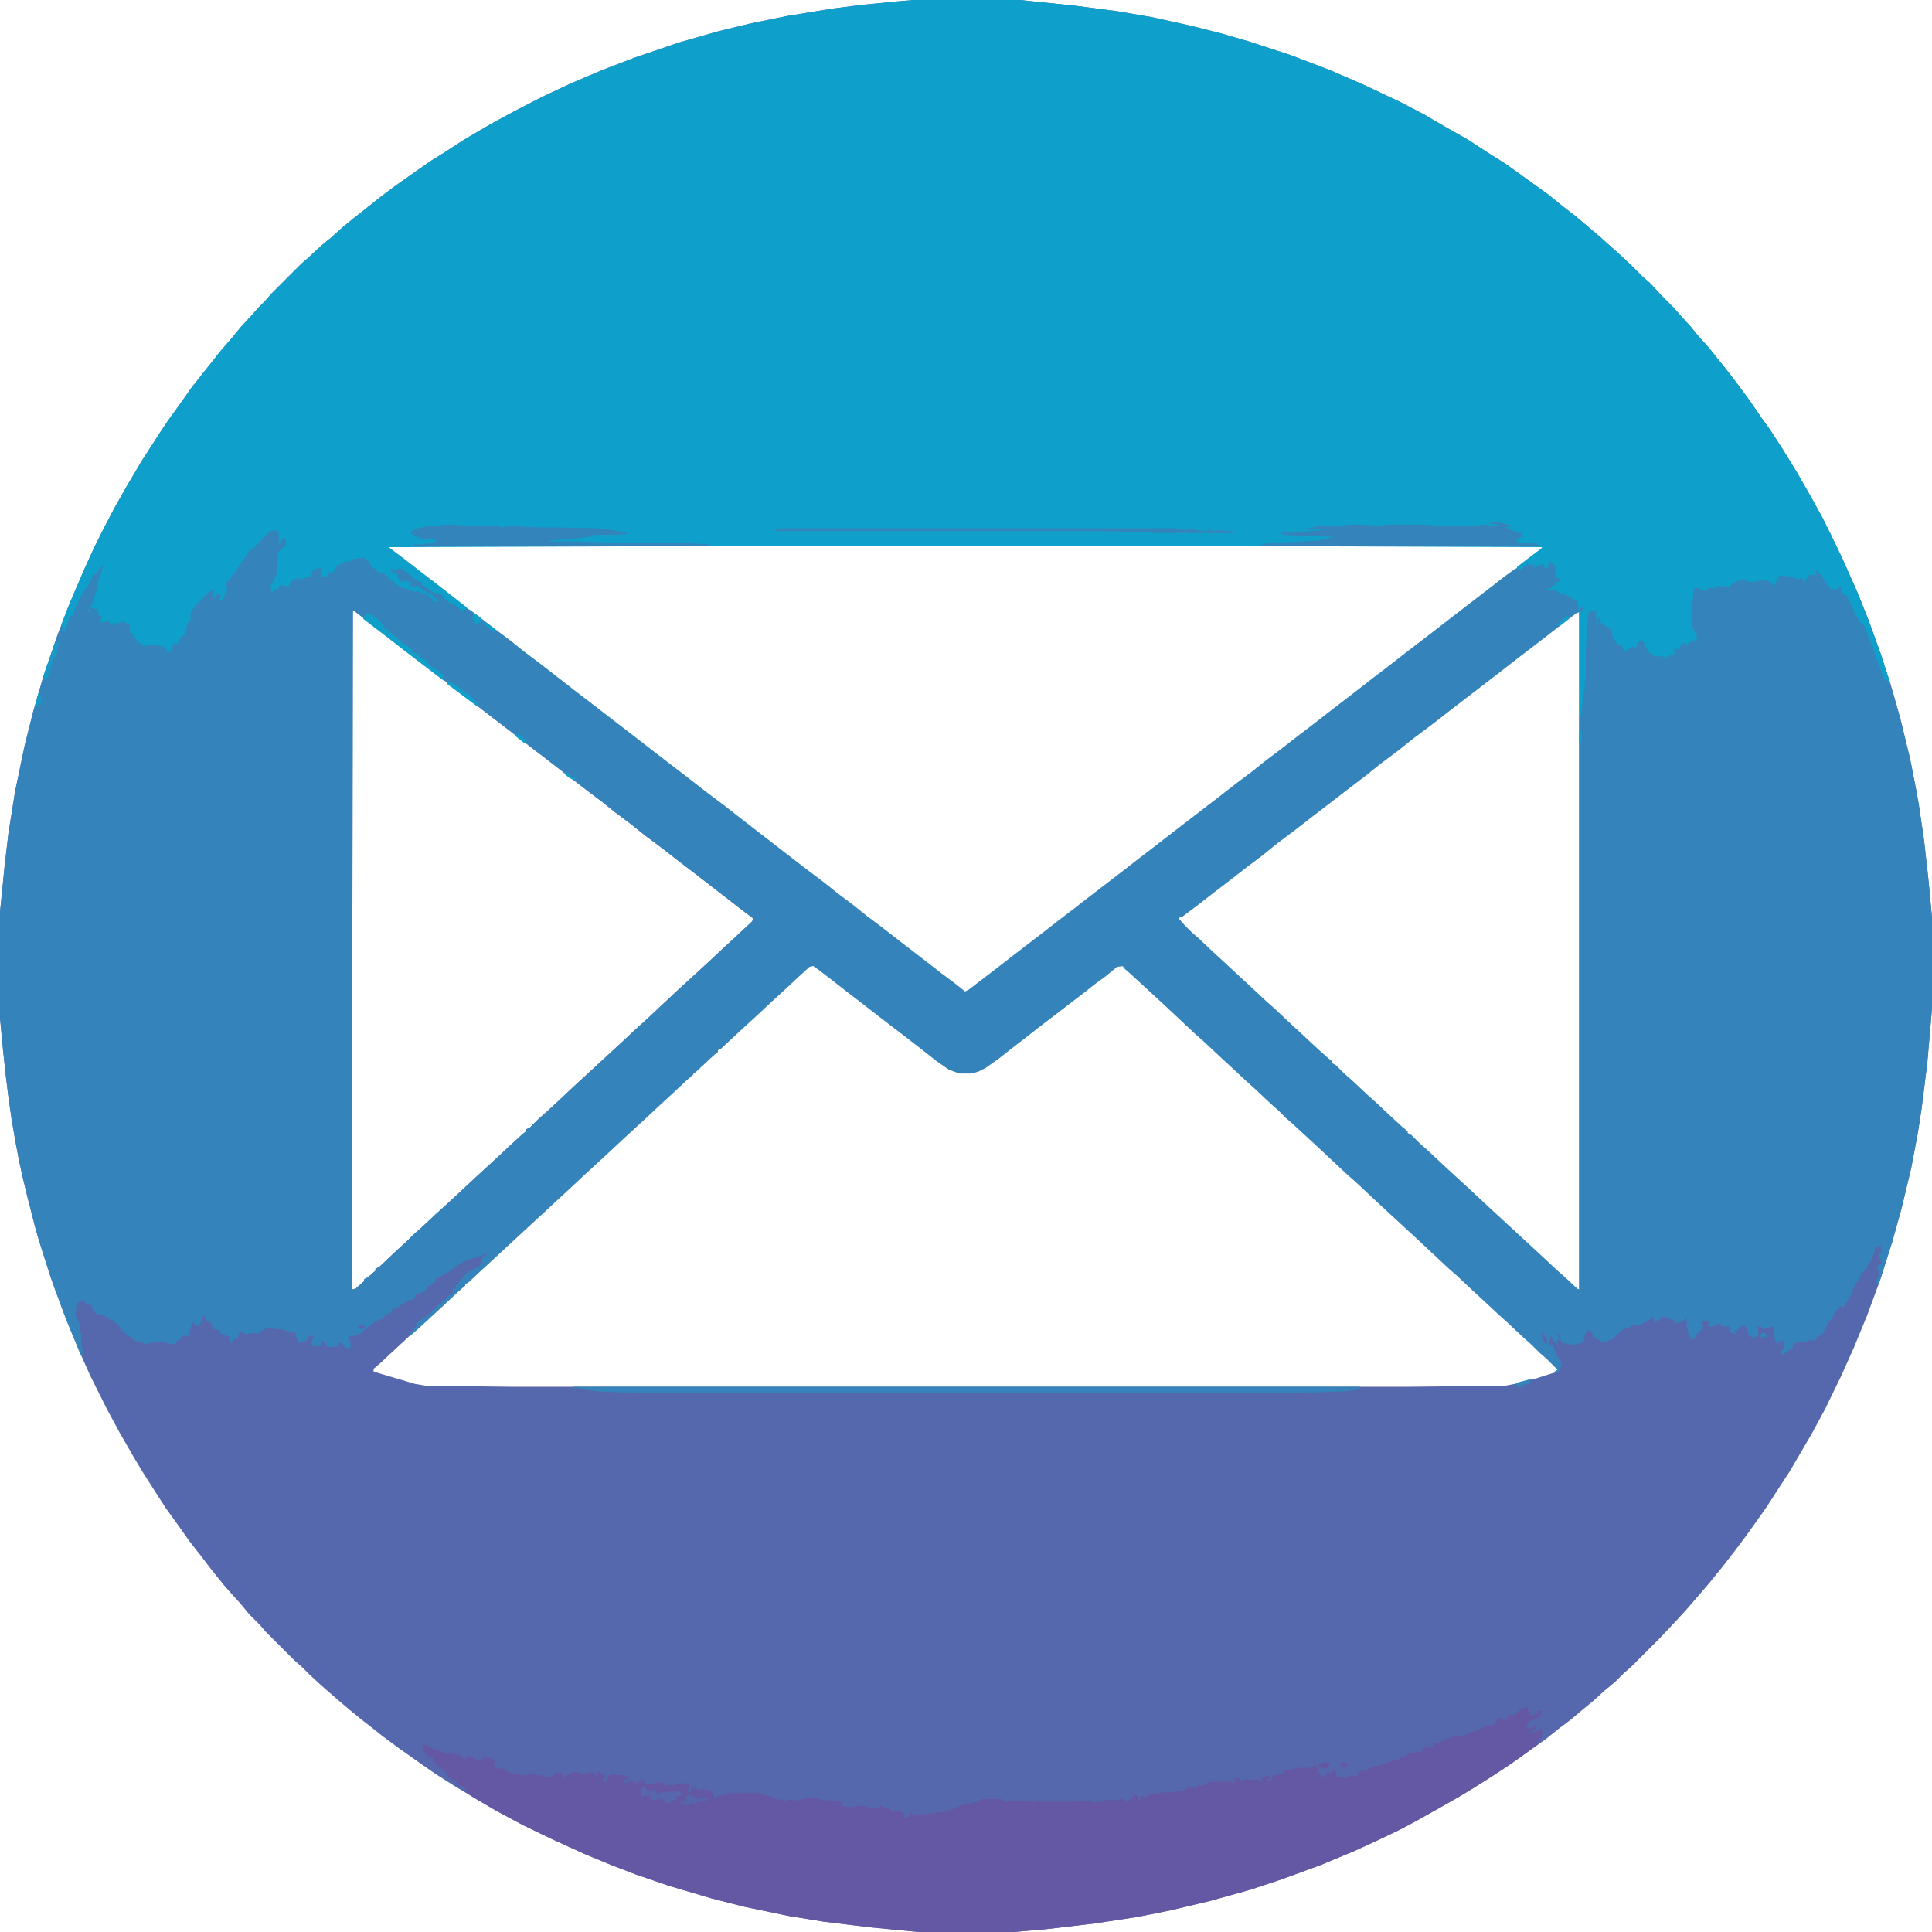 <?xml version="1.0" encoding="UTF-8"?>
<svg version="1.1" viewBox="0 0 2048 2048" width="512" height="512" xmlns="http://www.w3.org/2000/svg">
<path transform="translate(969)" d="m0 0h112l58 6 46 6 35 6 41 9 32 8 31 9 43 14 42 16 37 16 38 18 25 13 24 14 23 13 23 15 16 10 14 10 18 13 14 10 16 13 13 10 26 22 10 9 8 7 16 15 11 11 8 7 12 13 13 13 7 8 11 12 9 11 10 11 20 25 10 13 14 19 13 19 8 11 13 20 16 26 16 28 11 20 8 16 13 27 16 36 12 30 13 36 10 31 10 35 10 41 8 40 7 45 5 44 4 43v96l-5 58-6 48-4 26-7 37-10 42-10 36-13 41-14 38-14 34-13 29-17 35-14 26-14 24-10 17-15 23-9 14-12 17-10 14-12 16-14 18-13 16-12 14-13 15-12 13-15 16-31 31-8 7-9 9-11 9-12 11-11 9-13 11-12 9-15 12-17 12-14 10-27 18-19 12-15 9-21 12-25 14-17 9-23 11-24 11-36 15-41 15-33 11-43 12-42 10-35 7-46 7-51 6-35 3h-100l-52-5-49-6-37-6-48-10-35-9-44-13-35-12-26-10-29-12-35-16-29-14-28-15-24-14-20-12-22-14-20-14-17-12-19-14-10-8-14-11-11-9-14-12-15-13-13-12-8-8-8-7-30-30-7-8-11-11-9-11-10-11-7-8-13-16-13-17-11-14-12-17-13-18-11-17-14-22-9-15-15-26-14-26-17-34-13-29-15-37-14-38-14-44-11-42-9-39-8-45-6-45-6-61v-112l5-50 4-34 7-44 10-48 9-36 11-38 14-41 12-32 18-42 10-22 8-16 13-25 13-23 16-27 9-14 11-17 8-12 13-18 12-17 11-14 12-15 7-9 13-15 9-11 12-13 7-8 7-7 7-8 31-31 8-7 14-13 11-9 11-10 11-9 14-11 15-12 16-12 17-12 20-14 16-10 20-13 29-17 24-13 29-15 32-15 33-14 34-13 47-16 42-12 33-8 39-8 49-8 32-4 41-4zm-275 578-283 1 5 5 20 15 28 22 17 13 18 14 26 20 16 12 15 12 16 12 36 28 65 50 18 14 39 30 18 14 20 15 14 11 18 14 13 10 18 14 26 20 16 12 15 12 16 12 15 12 16 12 18 14 26 20 18 14 16 12 10 8 4-2 30-23 18-14 30-23 18-14 17-13 18-14 30-23 18-14 17-13 18-14 52-40 18-14 16-12 15-12 16-12 18-14 17-13 18-14 26-20 18-14 17-13 18-14 13-10 17-13 18-14 39-30 18-14 26-20 12-9 3-4-269-1zm-320 70-1 719 4-1 9-8v-2l4-2 8-7v-2l4-2 17-16 12-11 7-7 8-7 16-15 10-9 13-12 16-15 12-11 13-12 15-14 12-11 5-4v-2l4-2 9-9 8-7 13-12 17-16 12-11 39-36 15-14 10-9 32-30 36-33 16-15 13-12 15-14 2-3-12-9-18-14-13-10-18-14-17-13-18-14-20-15-15-12-16-12-15-12-12-9-26-20-18-14-17-13-18-14-56-43-18-14-13-10-18-14-16-12-36-28-13-10zm1298 0-36 28-30 23-18 14-52 40-18 14-20 15-15 12-20 15-15 12-56 43-18 14-20 15-16 13-16 12-18 14-17 13-18 14-16 12-4 2 2 4 12 12 8 7 17 16 12 11 15 14 12 11 16 15 8 7 17 16 13 12 15 14 10 9 4 4h2v2l8 7 16 15 24 22 15 14 12 11 3 3h2v2l8 7 16 15 12 11 15 14 10 9 16 15 65 60 16 15 8 7 14 13h2v-719zm-813 375-13 12-15 14-12 11-15 14-12 11-13 12-15 14-3 2v2l-4 2-10 10-8 7-4 3v2l-4 2-9 9-8 7-16 15-39 36-15 14-13 12-12 11-16 15-12 11-15 14-12 11-26 24-15 14-12 11-15 14-3 2v2l-4 2-9 9-8 7-17 16-10 9-15 14-13 12-15 14-6 5v3l44 13 12 2 90 1h951l102-1 21-4 35-11v-3l-11-11-8-7-9-9-8-7-17-16-10-9-15-14-13-12-16-15-8-7-31-29-39-36-30-28-8-7-31-29-26-24-8-7-8-8-8-7-17-16-10-9-15-14-13-12-16-15-8-7-32-30-13-12-12-11-13-12-6-5-3-3-5 1-12 10-11 8-14 11-30 23-17 13-14 11-13 10-14 11-14 10-8 4-7 2h-13l-11-4-13-9-14-11-18-14-17-13-13-10-18-14-17-13-14-11-13-10-7-5z" fill="#5567AD"/>
<path transform="translate(969)" d="m0 0h112l58 6 46 6 35 6 41 9 32 8 31 9 43 14 42 16 37 16 38 18 25 13 24 14 23 13 23 15 16 10 14 10 18 13 14 10 16 13 13 10 26 22 10 9 8 7 16 15 11 11 8 7 12 13 13 13 7 8 11 12 9 11 10 11 20 25 10 13 14 19 13 19 8 11 13 20 16 26 16 28 11 20 8 16 13 27 16 36 12 30 13 36 10 31-1 2-3-5-5-3-2-10-3-5-3-9-2-9-2-1-3-9-6-15-3-1-6-10-3-9-4-7v-2l-5-2-2-2 1-5-2-1-2 4-6-1-2 1-3-5v-2h-2l-9-14v5l-2 1-6-1v2h-2l-1 3-2 3-3-1 1-4-7 2v-2l-5-1h-4l-9-1-3 9-3 2-4-5-6-1-9 1-6 1-6-2h-6l-5 3h-2l-1 3-3 1-3-1-7 1h-3l-2 2-6-2-1 4-3 2-3-4-3 2v-3h-4l-1 5-1 12-1 4 1 1v19l5 10-1 7-6-3-2 4-2-1 1 3-6-3-3 7h-4-2l1 5-2 1v-2l-4 3h-2l-1 3-4-2-10-1-6-5-5-7v-5l-4 1-2 5-3 4-4-3-5 5-3-1-2-5-5-1-5-8-2-9-5-2-6-5-1-4-2 9-2-2v-10l1-5-4 1-3-2-2 18v13l-1 23v19l-1 5-1 12-1 6-2 17h-3v-112l4-2-3-3 1 4h-3l-2-10-5-2-10-5-4-1-2-2-7-1h-3v-2l5-1v-2h2l2-4 2-2h3l-2-2-4-1-1-6 2-5h-2l-1-3-3-2-2 6h-4l-2-4-5 4-6 1 2-4-5 1h-3l-5 5-5-1v-3l13-10 12-9 2-2-268-1h-673l-282 1 16 12 18 14 17 13 18 14 14 11v2l-3 2 2 2-4-1-7-7-3-2h-4l-6-5-1-4-8-2-5-2-6-5-4-2-1-3-5-2-10-9-7-3-4 2-5-2 2 3 6 3 2 6 3 2v-2l8 1 2 2-3 1 6 4-1-3 5 1 8 6 6 3 4 4 6 3-3 2h-5l-2-4-2-1v-2l-10-3-4-3v2l-6-1-4-2-9-2-5-4-1-2-5-3-4-4v-2l-7-1-5-4-3-2-3-6-3-3-14 1-1 3-6-1-1 3-6 1-3 5-5 5-3-2v6l-7-1-2-6h2l-1-4-2 2-6 1-2 7-6-1v2l-4 2-4-1-3 1-2-1-2 4-3 4-10-1v3l-4 1-2 3h-3v-6l-3-1 3-1 1-3 5-10v-16l2-7 7-6 1-8-8 8-1-2 1-10v-3l-7 1-5 3-15 16-5 3-8 14-6 8-2 1-4 7-3 3 2 7-6 10h-2v2h-2v-6-2h-2l-2 5-2 2-1-3 1-9h-2v2l-4 3h-2v2h-2v2h-2v2h-2v3l-8 8-1 5-1 7-3 3-1 5v3l-3 4h-2l-4 10-4-1-4 8-4 1-1-4-3-1-2-2-2 2-3-3-9 1-6 1-3-4-3-1v-3l-3-1v-3l-2-1-3-4v-5l-1-3-3 1-3-3h-2l-1 3-3-1-2 1-2-1v2l-4-1v-4l-4 2-4 1-2-1 1-5 1-2h-3l-2-4v-3h-3l-2 2v-3h-2l-1 4-3 3 1-6 5-8 1-7h2l2-14 2-5 3-11-5 7-2 3-2-3-2 9-7 10-6 10-3 7-4 9h-2l-3 11-3 6h-4l1-4-1-4 12-30 13-30 10-22 8-16 13-25 13-23 16-27 9-14 11-17 8-12 13-18 12-17 11-14 12-15 7-9 13-15 9-11 12-13 7-8 7-7 7-8 31-31 8-7 14-13 11-9 11-10 11-9 14-11 15-12 16-12 17-12 20-14 16-10 20-13 29-17 24-13 29-15 32-15 33-14 34-13 47-16 42-12 33-8 39-8 49-8 32-4 41-4z" fill="#0EA0CA"/>
<path transform="translate(290,562)" d="m0 0 5 1 1 9-1 5 4-5 4-2v8l-8 7-1 12v10l-5 11-4 3 3 3-1 4 3-1 2-3h4v-3l3-1 7 2 2-4 3-4h4l2-2v3l4-2h3v-2l6 1 1-7 8-3 2-1v5h-2l2 3v3l5-1 1 1 1-5 4 1 3-4 3-5 5-2h2l1-2h6l1-2 12-2 3 1v2l3 1 3 6 5 3v2l9 2v2l3 1 3 4 4 2 5 5 11 3 8 3v-2l4 2 10 4v2l3 1 1 4 3-2h4l-6-3v-2l-12-6-7-5h-2v2l-5-2-2-3 2-1-8-2 1 3-4-2-2-4-1-3-6-3-1-3 6 1 4-2 8 5 9 8 6 2v3l7 4 5 4 6 1 4 2 2 4 8 6 1-2 10 9h1l4-3 4 2 26 20 16 12 15 12 16 12 36 28 65 50 18 14 39 30 18 14 20 15 14 11 18 14 13 10 18 14 26 20 16 12 15 12 16 12 15 12 16 12 18 14 26 20 18 14 16 12 10 8 4-2 30-23 18-14 30-23 18-14 17-13 18-14 30-23 18-14 17-13 18-14 52-40 18-14 16-12 15-12 16-12 18-14 17-13 18-14 26-20 18-14 17-13 18-14 13-10 17-13 18-14 39-30 18-14 11-8 7 1 3-4h2l1-2 3 1 5-1-2 4 6-2 5-3 1 5h4l1-6 2-1v2l3 1v3h2l-1 6 1 5 5 1v2l-5 3-2 3h-2v2l-5 1v2l9-1 4 4 6 1 12 7 2 4v6h3l-1-4 4 2-2 3-6 2-17 13-18 14-30 23-18 14-52 40-18 14-20 15-15 12-20 15-15 12-56 43-18 14-20 15-16 13-16 12-18 14-17 13-18 14-16 12-4 1 7 8 7 7 8 7 17 16 12 11 15 14 12 11 16 15 8 7 17 16 13 12 15 14 10 9 6 5v2l4 2 9 9 8 7 16 15 10 9 16 15 12 11 5 4v2l4 2 9 9 8 7 16 15 13 12 12 11 15 14 65 60 16 15 8 7 14 13 2 1v-607h2l2-20 2-10v-8l1-4v-25l1-24 1-11 1-9 1-2 7 1v15l2-8 2 1 1 4 7 5 4 2 2 9v2l3 1v2l1 3h5l3 6 4-1 4-4 4 2 1-3 2-3 5-2 2 7 3 3v2l4 2v2l12 1 4 2 5-5 3 1v-4l-2-1h2l1-2 4 2 1-4h2l1-4 5 3v-2l3-1 1-2 4 1 1 1 1-6-5-10v-19l-1-2 2-12v-6l2-3 5 1 1 1h3l2 3 3-5 6 1 4-3 5 1 4-1 3 1 8-6 7-1 5 1 3 1 7-1 8-1 6 2 4 4 3-7 2-4 9 1h4l5 2v2l4-2h3v4h2v-3h2l3-5 7 1v-6l5 5 5 8v2h2l4 6 2-1 5 2 2-5 3 2-1 5 6 4 5 9 3 9 5 8v2l4 1 6 15 5 13 4 12 3 7 2 6 1 5 5 3 5 10 10 36 10 42 8 42 6 42 5 46 3 33v96l-5 58-6 48-4 26-7 37-10 42-10 36-13 41-2 5-2-1 1-2h-2v-3l3-1 1-5-2-6v-2l5-3-2-4-1-1v-6l3-1-2-5 2-3-3 2h-3l-3 9-3 7-3 3-1 5-5 4-4 8-3 4-5 12-5 8-3 5h-2l-1-2-2 4h-2v2h-2l-2 7-5 5-6 12-4 2-4 5h-8l-1 2-6-1-4 2-3-1-2 6-10 7-3-1 2-4 2-1v-5l-1-4h-2l-4 4-2-4-2-5v-4-6l-5 1-5 2-3-1v-2h-4l1 8-4 4-3 1-1-3h-2l-4-11-4 1-4 4h-3v2l2 1-1 3-1-2-4-1-2-7h-8l-1-3-5 1-3 2h-6l1-2 1-3-6-1-3 1 2 5v3l-7 6-1 4-4 1-3-5-1-5-1-2v-9l-1-3-2 4-8 3-2-3-5-2h-4l-1-3-4 2-6 5-2-2v-5l-6 5-10 5h-7l-4 3h-4l-5 5-3 2-5 5-7 2h-6l-3-3-4-1-1-4-1-3-4-1-3 5-2 1h2l-1 5-1 2-7 2-4 1-7-2h-4l-4-10-1-1-1 3h2l1 5h-2v5l-5-5-2-5-2 9 4 1 5 12 4 6v5l-3 6-4 1v-2l3-2-11-11-8-7-9-9-8-7-17-16-10-9-15-14-13-12-16-15-8-7-31-29-39-36-30-28-8-7-31-29-26-24-8-7-8-8-8-7-17-16-10-9-15-14-13-12-16-15-8-7-32-30-13-12-12-11-13-12-7-6v-2l-7 1-12 10-11 8-14 11-30 23-17 13-14 11-13 10-14 11-14 10-8 4-7 2h-13l-11-4-13-9-14-11-18-14-17-13-13-10-18-14-17-13-14-11-13-10-7-5-4 1-12 11-15 14-12 11-15 14-12 11-13 12-15 14-3 1v2l-8 7-16 15h-2v2l-8 7-16 15-12 11-15 14-12 11-13 12-15 14-13 12-12 11-16 15-12 11-15 14-12 11-26 24-15 14-12 11-15 14-3 1v2l-8 7-16 15-13 12-12 11-9 8-1-2 1-2h2l2-5h2v-4l5-4 5-3 6-5 4-4h2l1-4h3l2-4 4-2v-2l5-3 2-2v-4h2l2-4 11-13 6-3 5-3 3-1v-2h2l-1-4 2-4 3-1 1-3h-3v2l-11 4-5 1-10 5-8 6h-2v2l-6 2-4 4-5 1v3l-6 5h-2l-2 4-8 5h-3l-2 5-8 2-3 3-4 2-2 2-6 2-2 4-6 2-1 3-9 4h-2v2l-9 6-4 4-6 3h-6l-2 4h2l1 9h-6l-4-5-2-1-3 5h-8l-3-1-2-5-3-1-1 6h-9l-1-4 3-7h-5l-2 4-3 2-7 1-3-9v-2l-4 1-10-4h-8l-1-1h-8l-4 3h-2v2l-3 1-5-1-5 1h-4v-2l-5-1-2 8-5 1v2h-2l-1 3-1-4v-4l-9-3-2-4-5-1-3-6-5-3-2-4-2-1-1 4-2 5-1 2-5-2-2-3-3 11v4h-8l-3 5h-2l-2 4-9-1-1-1-10-1-3 1-5 1-6 1-1-3h-8v-2h-2l-3-3-6-4v-2h-3l-4-7-5-3v-2h-4v-2h-3l-3-3-4-1h-4l-4-6-2-4h-5l-1-3h-2v-2l-7 4v3 3l-1 4 1 6 3 4 1 7-1 1 2 4v6 3l2 10-1 2 3 1-4 1-15-36-13-35-12-36-9-30-13-52-8-39-7-45-6-52-3-33v-112l5-50 4-34 7-44 10-48 9-36 11-38 14-41 4-11 3 1-2 4h2l1-2 1 1 4-13 2-3h2l3-9 7-14 8-12 3-7 1-3 2 1 6-8 2-1-2 8-3 9-3 14h-2v7l-6 10 1 1 2-4h4l3 1 2 7h3l-2 7 7-1 3-1 1 4 3 1v-2l5-1 2 1 3-3 4 3h2l2 4-1 4 2 1 3 4 1 3 2 1v3l4 1 4 4 1-2h7l6-1 3 3v-2l3 1 4 5v2l4-1 1-4 2-5 4 1 5-9h2l2-4v-3l2-7 3-1v-9l3-5 5-6h2v-3h2v-2h2v-2h2v-2l4-3h2v-2l3-1-1 11 4-5h2l1-2 1 3-2 7h2v-2h2l2-5 3-6-2-6 2-3h2l4-8h2l2-4 7-11 6-9 6-4 15-16zm84 86-1 719 4-1 9-8v-2l4-2 8-7v-2l4-2 17-16 12-11 7-7 8-7 16-15 10-9 13-12 16-15 12-11 13-12 15-14 12-11 5-4v-2l4-2 9-9 8-7 13-12 17-16 12-11 39-36 15-14 10-9 32-30 36-33 16-15 13-12 15-14 2-3-12-9-18-14-13-10-18-14-17-13-18-14-20-15-15-12-16-12-15-12-12-9-26-20-18-14-17-13-18-14-56-43-18-14-13-10-18-14-16-12-36-28-13-10z" fill="#3483BA"/>
<path transform="translate(1617,1810)" d="m0 0h2l3 9 7-2 2-4 4 1-3 6-11 5-2 2-1 4h2v3l6-4 4 1-6 4v2l8-3 3 1-1 8-2-1-3 8-15 11-17 12-17 11-19 12-15 9-21 12-25 14-17 9-23 11-24 11-36 15-41 15-33 11-43 12-42 10-35 7-46 7-51 6-35 3h-100l-52-5-49-6-37-6-48-10-35-9-44-13-35-12-26-10-29-12-35-16-29-14-28-15-24-14-6-4-3-4v-3l-4-2h-5l-1-3v-2l-10-5v-3l-8-7-7-6v-4l-6-2-5-6v-2l-1-3h7l6 5 10 2v2h6l7 1 6 1 1 3 4 1v-3h7l3 2v2l4 1 6-5 5 1 5 3v4l-2 1 7 4h6l2 3 11 3 5-1 3 2 5-1 3-2 2 2 10 1 2 2 4-1 4 2 2-5 1-1 8 1 1 5h2l1-3 7-4 12 3 5-1v-1h5l2 6 2-4-2-1 3-2 5 3 2 3h-2v6l3-2 4-7 16 1 3 3-4 2-1 4 5-2 4-1 3 1v2l8-5 4 5h7l6-2h5l2 5 5-2 4 1 3-2 9-1 5 2-1 4-2 4h4l1-4 4-1 2 2h3v2h2v-2h5l5 1 3 6v4l1-2h2l1-2 12-3h17l1-2 3 2h5l4-1 5 2 11 3 3 2 8 1 2 1 9-2 3 2 4-1 5-2h10l7 1 4 2 7-1 6 2h4l2 4 8 2 2-1h3l9-1 9 3 7-1 2 1v-3l3 1-1 2 5-1 8 5v-2l6 1 4 2-1 2 1 1v2l6-1 1-4h2v3l8-2h6l7-1 13-1 9-3 8-4 5-1h7v-2l9-1v-2l3-1h20l2 2v1l25-1 7 2v-2l10 1h33l1-1h18v2l6-1 2 1 6-3h12l2 1 1-2h4l2 2h4l1-3h3l2-4 3 2 1 4h2l-1-3 4-2v2h4l2-3h10l4-2h11l9-2 6-1v-2h11l1-3 5 1 7-4h13l6-1 6 2 3-1v-2l-3-1 2-1h3 2v2l4 1 2-2 7 1 4-1 5 1v3l2-2-1-3 7-3 2 2-1 2h-2l2 2 3-1 1-5 5-1h7l-1-5h6 3l7-2h15l2-4 5 5-1 4 3 1-1 4 2 1v-2h3l1-4 7 1v-3h2l1-2 2 9h7l6 1v-2l4-2v2l5-1 1-4 9-2 8-4h5l5-2 8-3 7-2 6-3h3l1-3 6-1 2 1v-2h7l2-4h2l1-2 6 2 2-5h6l4-3 10-4 2-1h10l5-3 7-2 7-3 3-3h9l4-7 5-1 2 3 3-1 2-5h8l3-5z" fill="#6457A3"/>
<path transform="translate(607,1470)" d="m0 0h835l-1 3-17 2-27 1-59 1h-584l-97-1-24-1-14-2-2-1-10-1z" fill="#3583BA"/>
<path transform="translate(1434,556)" d="m0 0 27 1 14-1h26l24 1h40l7-1 21 2 10 4 3 2 8 1-2 5-7 3h4v2h13l4 1h4l1 3h-264l-29-1v-1l6-1 53-3 15-3v-1l-29-1-22-1-4-2 2-1 30-1 18-2h-23v-1l13-2 25-1z" fill="#3483BA"/>
<path transform="translate(475,556)" d="m0 0 18 1h21l15 1 4 1 2-1h15l17 1h23l44 1 15 2 14 2 2 2-12 1h-25l-3 2-27 3-16 1-1 1h30l28 1 94 1 19 1v1l-58 1h-256l1-2h9l11-2 3-1v-3h-10l-3 1-10-4-4-3 4-4 13-3h8l5-1z" fill="#3384BA"/>
<path transform="translate(828,560)" d="m0 0h417l8 1 4 2v-2h7l5 1 11 1 1-2 7 2 1-2 1 1 17 1v2h-81l-16-1-49-1h-339v-2z" fill="#3583BA"/>
<path transform="translate(387,651)" d="m0 0h6l11 8v2l2 1 2 5h2l5 5 7 4v2l4 2v2l5 2 5 4 1 4h4v2l4 1v2l5 2 2 1 1 3 5 4 7 4 4 4 2 1v6l-8-6-30-23-18-14-30-23v-2h2z" fill="#0FA0CA"/>
<path transform="translate(680,1895)" d="m0 0h5v2l5 1 4-1 3 5 4-2 12-1h8l2 4-8 2 2 1v2l-6 1-1 2-3 1-3-2v-2l-2-1 1-2-4 3v-2l-5 3-4-2v-4l-7 1-3 1z" fill="#5667AD"/>
<path transform="translate(730,1902)" d="m0 0 6 3 9 1 4-1 2 2-4 3-7-1v2h-2v2h-2v-2l-5 1-1 2-7-2-2-1 1-3 5 1v-5z" fill="#5666AC"/>
<path transform="translate(61,681)" d="m0 0h3v2h-2l-2 11-4 6-1 5h-2l1 4h-2l-1 8-2 2-3 1 2-9 10-29z" fill="#1899C6"/>
<path transform="translate(475,723)" d="m0 0 5 1 11 8 10 8 1 2 5 3-1 4-32-24z" fill="#0EA0CA"/>
<path transform="translate(1622,1462)" d="m0 0 3 1h-2l-2 4-5 1-3 1v2l-5-1-1-4z" fill="#3284BA"/>
<path transform="translate(501,649)" d="m0 0 9 6 1 3-3 2-2 2-4-3v-2l-2-3 2-1z" fill="#109FC9"/>
<path transform="translate(1402,1868)" d="m0 0 8 1-2 4-3 2-8-3 1-2 2 1v-2z" fill="#6557A3"/>
<path transform="translate(50,705)" d="m0 0h3l1 4h-2l-1 8-2 2-3 1 2-9z" fill="#129DC8"/>
<path transform="translate(1578,553)" d="m0 0h8l12 3 4 2-4 1-13-3-7-2z" fill="#3583BA"/>
<path transform="translate(41,734)" d="m0 0 3 4-1 8h-2l-1 3-2-1 1-7z" fill="#139CC8"/>
<path transform="translate(546,778)" d="m0 0 5 1 7 6-2 3-10-8z" fill="#0EA0CA"/>
<path transform="translate(513,660)" d="m0 0 4 1 9 7v2l-4-1-7-6-2-1z" fill="#109FCA"/>
<path transform="translate(599,819)" d="m0 0 5 1 1 3 4 1v3l-5-2-5-4z" fill="#0EA1CB"/>
<path transform="translate(1661,652)" d="m0 0 2 4-10 8-2-2 6-5v-2h3z" fill="#109FC9"/>
<path transform="translate(1423,1868)" d="m0 0h4v2h2l-1 3-4 1-3-2v-2h2z" fill="#6557A3"/>
<path transform="translate(1867,1413)" d="m0 0h5l1 4-6 1-2-3h2z" fill="#3583BA"/>
<path transform="translate(381,1404)" d="m0 0 5 1 1 2-3 2-5-1z" fill="#5667AD"/>
<path transform="translate(1675,773)" d="m0 0 2 4-1 11-2-1v-12z" fill="#0F9FCA"/>
<path transform="translate(1634,1412)" d="m0 0 4 5 2 3v4h-2l-4-8z" fill="#5667AD"/>
</svg>
